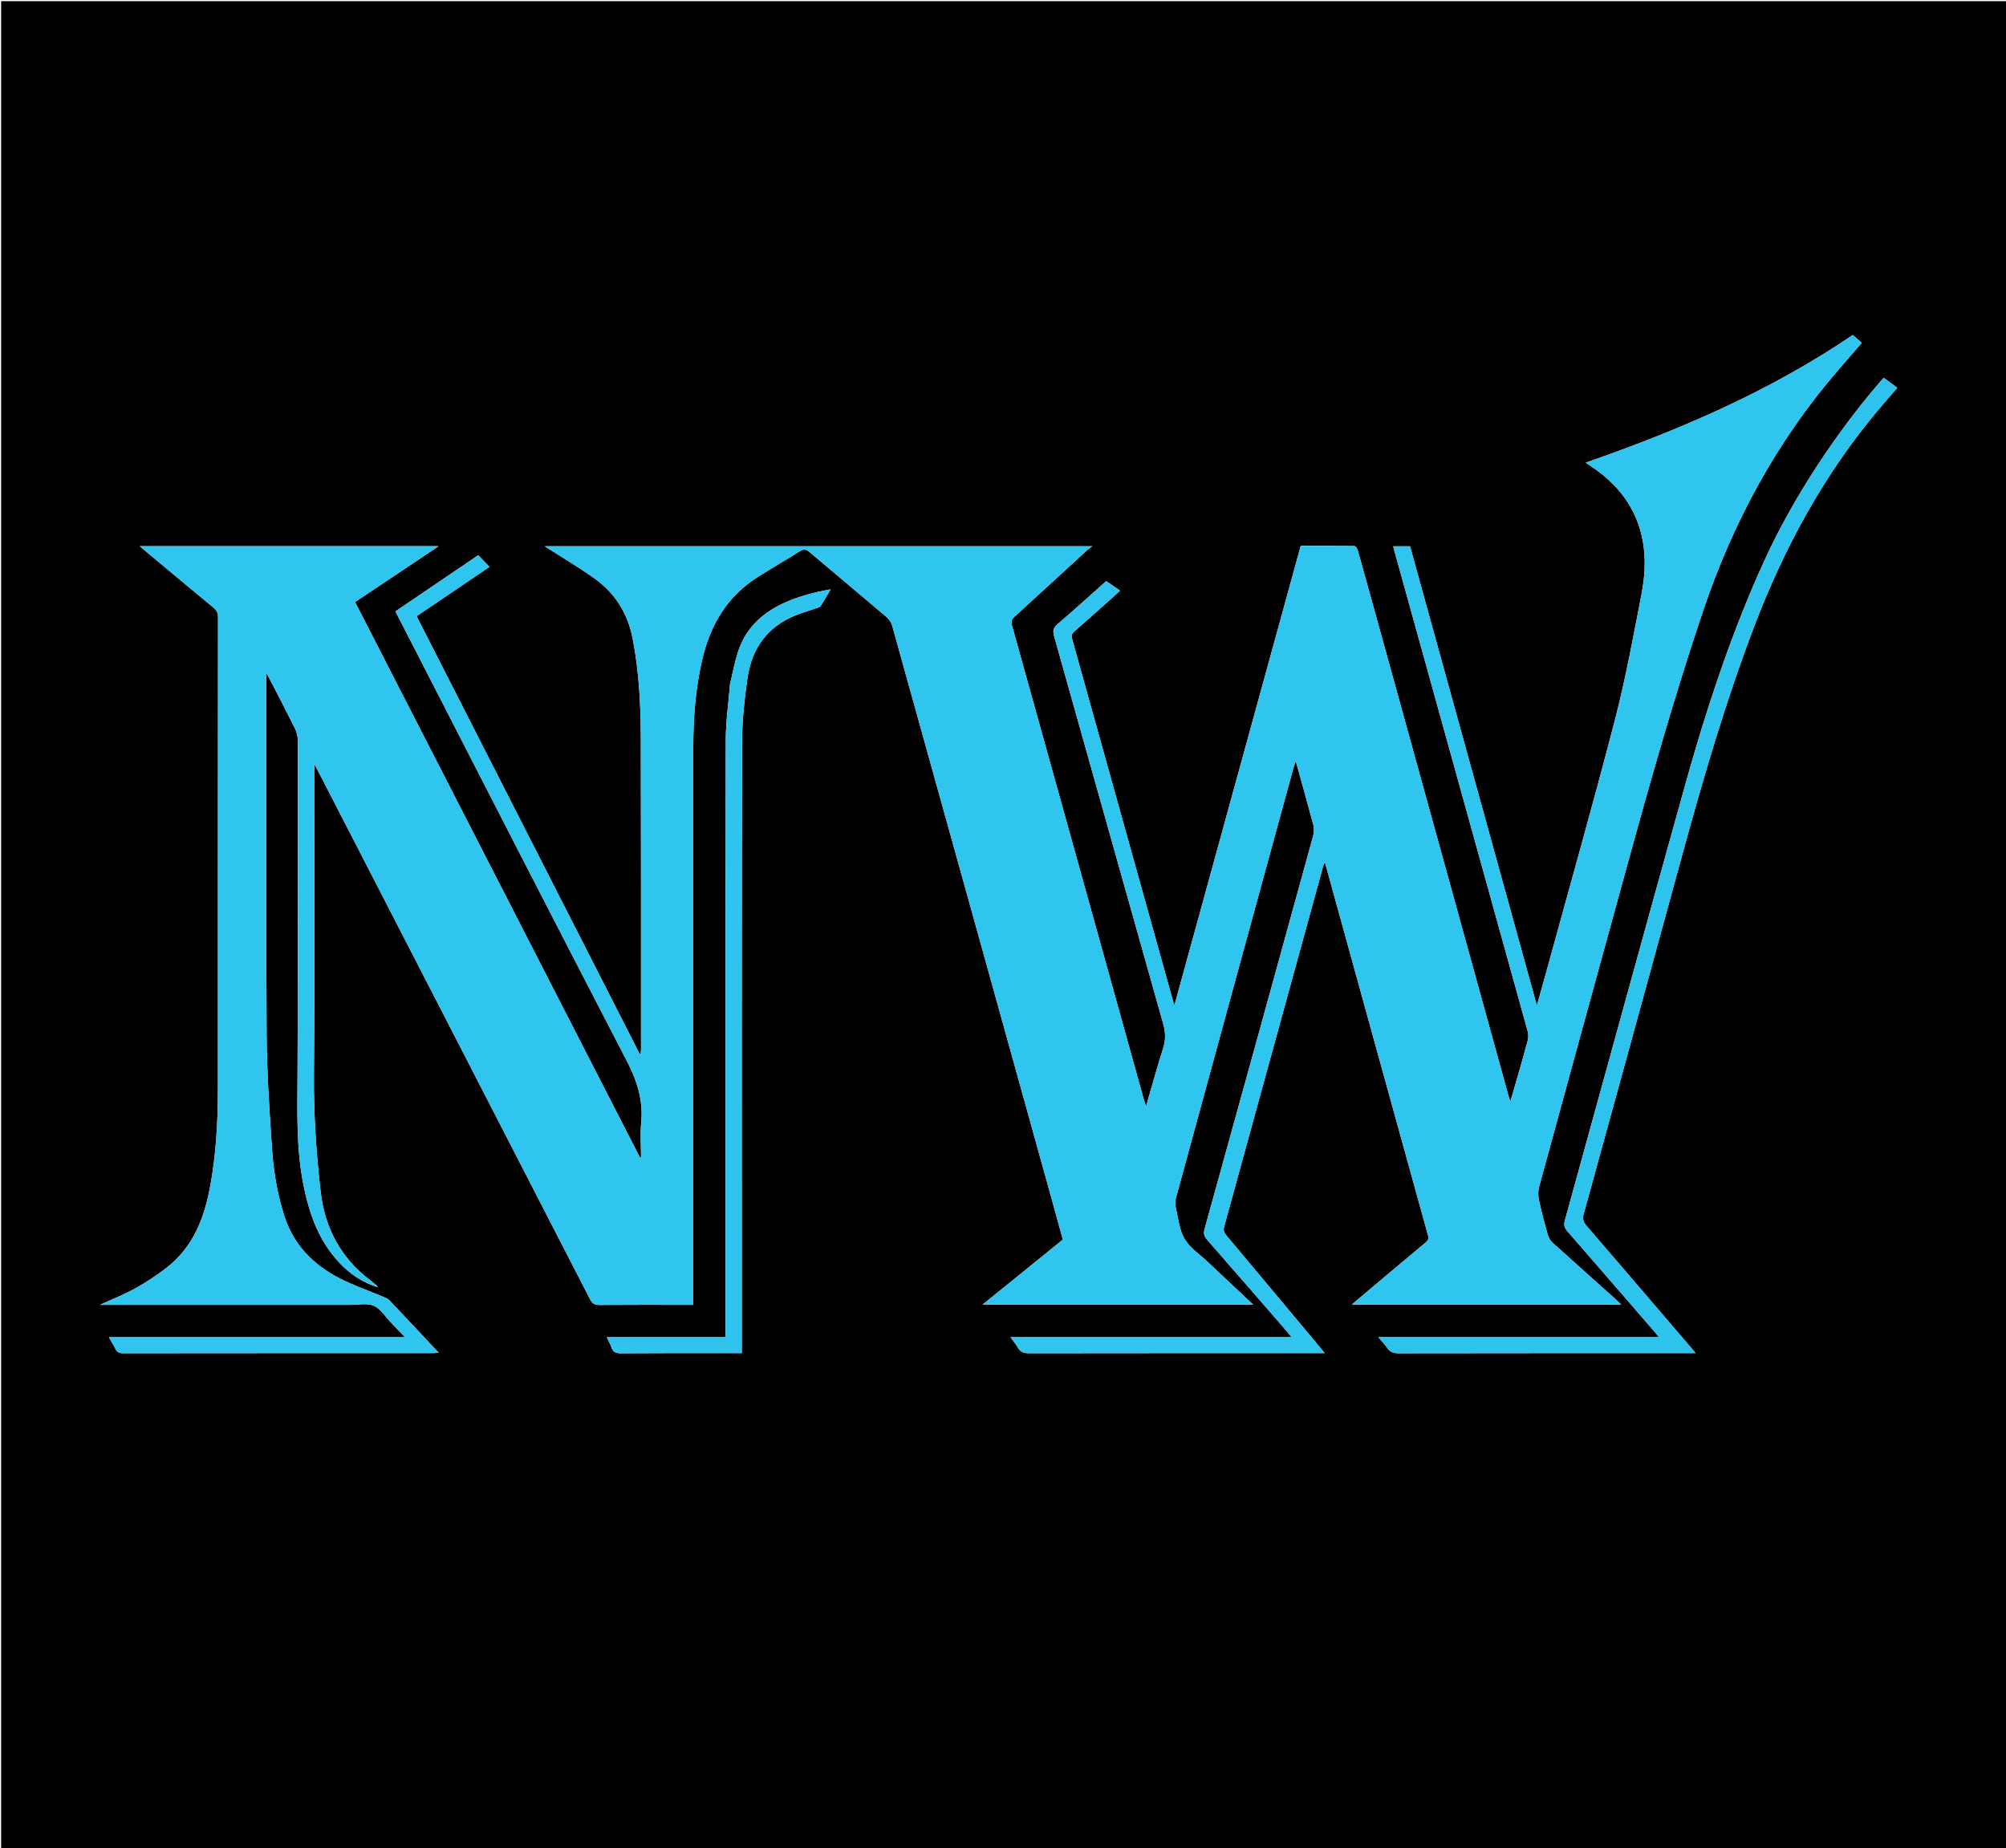 <svg version="1.1" id="Layer_1" xmlns="http://www.w3.org/2000/svg" xmlns:xlink="http://www.w3.org/1999/xlink" x="0px" y="0px"
	 width="100%" viewBox="0 0 1742 1605" enable-background="new 0 0 1742 1605" xml:space="preserve">
<path fill="#000000" opacity="1" stroke="none" 
	d="
M1171,1606 
	C780.667,1606 390.834,1606 1,1606 
	C1,1071 1,536.001 1,1.001 
	C581.666,1 1162.332,1 1742.999,1 
	C1742.999,535.999 1742.999,1070.999 1743,1605.999 
	C1552.5,1606 1362,1606 1171,1606 
M327.149,1117.429 
	C327.403,1117.444 327.657,1117.458 327.91,1117.473 
	C327.762,1117.232 327.614,1116.991 327.465,1116.75 
	C327.284,1116.906 327.102,1117.061 327.348,1116.587 
	C325.592,1115.105 323.909,1113.525 322.069,1112.157 
	C296.214,1092.943 282.087,1066.416 278.495,1035.266 
	C274.573,1001.245 272.301,967.035 272.607,932.599 
	C273.384,845.107 272.864,757.604 272.875,670.105 
	C272.875,668.401 273.018,666.698 273.149,663.763 
	C274.627,666.529 275.488,668.093 276.306,669.68 
	C355.072,822.562 433.85,975.436 512.5,1128.377 
	C514.389,1132.05 516.464,1133.2 520.46,1133.172 
	C545.792,1132.991 571.126,1133.08 596.459,1133.08 
	C598.218,1133.08 599.978,1133.08 602.002,1133.08 
	C602.002,1130.461 602.002,1128.483 602.002,1126.506 
	C602.002,967.342 601.972,808.177 602.032,649.013 
	C602.042,623.318 603.933,597.811 609.82,572.657 
	C616.87,542.537 631.521,517.721 658.162,500.962 
	C670.269,493.346 682.627,486.128 694.749,478.536 
	C697.986,476.508 700.133,476.935 702.997,479.366 
	C725.228,498.235 747.658,516.87 769.867,535.764 
	C772.089,537.654 774.015,540.578 774.795,543.379 
	C820.861,708.628 866.793,873.914 912.73,1039.199 
	C916.188,1051.64 919.59,1064.096 922.984,1076.42 
	C899.776,1095.213 876.958,1113.69 853.348,1132.809 
	C932.059,1132.809 1009.578,1132.809 1088.214,1132.809 
	C1086.451,1131.193 1085.383,1130.235 1084.338,1129.253 
	C1072.438,1118.065 1060.522,1106.896 1048.653,1095.676 
	C1041.76,1089.159 1033.208,1083.58 1028.585,1075.71 
	C1023.967,1067.849 1023.188,1057.687 1021.018,1048.464 
	C1020.443,1046.021 1020.377,1043.17 1021.032,1040.767 
	C1055.01,916.153 1089.09,791.566 1123.174,666.981 
	C1123.609,665.393 1124.245,663.859 1125.258,660.946 
	C1130.639,680.335 1135.687,698.08 1140.395,715.915 
	C1141.188,718.92 1141.24,722.51 1140.419,725.495 
	C1109.081,839.456 1077.626,953.385 1046.034,1067.276 
	C1044.944,1071.206 1045.742,1073.654 1048.285,1076.557 
	C1071.45,1103.008 1094.481,1129.577 1117.543,1156.119 
	C1118.757,1157.516 1119.892,1158.983 1121.714,1161.214 
	C1039.723,1161.214 958.995,1161.214 877.495,1161.214 
	C879.94,1164.584 882.242,1167.207 883.907,1170.187 
	C886.145,1174.191 889.253,1175.104 893.67,1175.097 
	C977.168,1174.968 1060.667,1175.002 1144.166,1175.002 
	C1145.917,1175.002 1147.668,1175.002 1150.297,1175.002 
	C1148.793,1173.119 1147.919,1171.981 1146.999,1170.88 
	C1119.652,1138.144 1092.327,1105.388 1064.892,1072.725 
	C1062.877,1070.327 1062.174,1068.296 1063.029,1065.189 
	C1091.698,961.009 1120.281,856.806 1148.892,752.61 
	C1149.208,751.46 1149.731,750.367 1150.295,748.888 
	C1150.694,749.571 1150.814,749.705 1150.857,749.86 
	C1180.585,857.538 1210.291,965.221 1240.119,1072.871 
	C1240.962,1075.915 1239.974,1077.309 1237.875,1079.06 
	C1219.45,1094.431 1201.102,1109.894 1182.736,1125.335 
	C1180.009,1127.628 1177.309,1129.952 1173.936,1132.823 
	C1252.353,1132.823 1329.719,1132.823 1407.909,1132.823 
	C1406.076,1131.095 1404.827,1129.864 1403.522,1128.695 
	C1385.026,1112.128 1366.48,1095.616 1348.086,1078.937 
	C1346.257,1077.278 1344.768,1074.774 1344.096,1072.389 
	C1341.304,1062.47 1338.611,1052.505 1336.471,1042.432 
	C1335.653,1038.582 1335.554,1034.161 1336.58,1030.397 
	C1361.595,938.661 1386.828,846.984 1411.976,755.285 
	C1432.641,679.934 1453.889,604.783 1478.842,530.682 
	C1504.869,453.392 1542.903,383.134 1596.283,321.336 
	C1603.015,313.543 1609.761,305.762 1616.74,297.697 
	C1613.901,295.224 1611.301,292.958 1608.946,290.906 
	C1537.198,339.635 1458.665,373.386 1377.014,401.75 
	C1379.307,403.299 1381.224,404.578 1383.124,405.88 
	C1403.276,419.691 1418.124,437.465 1424.681,461.45 
	C1429.631,479.557 1428.976,497.934 1425.483,515.971 
	C1418.373,552.686 1411.647,589.568 1402.258,625.73 
	C1383.212,699.093 1362.504,772.025 1342.467,845.131 
	C1340.021,854.057 1337.493,862.961 1334.616,873.26 
	C1297.623,739.303 1261.038,606.827 1224.457,474.366 
	C1219.481,474.366 1214.811,474.366 1209.869,474.366 
	C1210.161,475.574 1210.33,476.376 1210.549,477.164 
	C1249.286,616.674 1288.037,756.18 1326.685,895.715 
	C1327.35,898.117 1327.307,901.003 1326.677,903.424 
	C1323.957,913.878 1320.915,924.248 1317.952,934.638 
	C1315.954,941.645 1313.894,948.633 1311.586,956.577 
	C1310.841,954.37 1310.417,953.29 1310.109,952.178 
	C1275.735,827.673 1241.372,703.166 1207.003,578.659 
	C1197.715,545.009 1188.437,511.356 1179.041,477.736 
	C1178.647,476.327 1177.114,474.179 1176.085,474.163 
	C1160.617,473.933 1145.145,474.004 1129.536,474.004 
	C1093.025,606.824 1056.612,739.284 1019.895,872.855 
	C1019.25,871.126 1019.051,870.694 1018.925,870.241 
	C989.62,765.032 960.334,659.818 930.949,554.631 
	C930.136,551.722 930.912,550.119 933.001,548.287 
	C944.524,538.176 955.946,527.95 967.392,517.752 
	C969.075,516.252 970.702,514.688 972.653,512.876 
	C968.325,509.906 964.531,507.303 960.627,504.624 
	C946.41,517.26 932.617,529.828 918.426,541.928 
	C914.623,545.171 914.117,547.912 915.408,552.49 
	C947.028,664.645 978.438,776.859 1010.12,888.997 
	C1012.192,896.332 1012.378,902.931 1010.061,910.208 
	C1004.898,926.429 1000.425,942.869 995.294,960.515 
	C994.332,957.8 993.714,956.342 993.294,954.829 
	C955.146,817.57 917.031,680.302 878.778,543.073 
	C877.803,539.578 878.568,537.711 881.072,535.431 
	C902.023,516.361 922.85,497.154 943.736,478.012 
	C944.907,476.938 946.265,476.066 948.541,474.337 
	C788.372,474.337 629.917,474.337 473.029,474.337 
	C486.869,483.227 502.061,492.167 516.35,502.371 
	C534.252,515.155 545.149,532.68 549.407,554.612 
	C554.962,583.23 556.417,612.126 556.493,641.111 
	C556.729,730.942 556.638,820.774 556.66,910.605 
	C556.661,912.022 556.493,913.44 556.404,914.857 
	C556.078,914.946 555.752,915.035 555.426,915.124 
	C490.925,788.552 426.425,661.98 361.767,535.101 
	C382.987,520.726 404.018,506.479 425.052,492.231 
	C421.641,488.715 418.547,485.527 415.277,482.157 
	C391.374,498.366 367.459,514.582 343.431,530.876 
	C344.677,533.336 345.639,535.255 346.619,537.164 
	C412.297,664.992 477.736,792.944 543.938,920.5 
	C552.964,937.891 558.717,954.881 556.838,974.531 
	C555.885,984.504 556.672,994.643 556.672,1004.707 
	C556.319,1004.793 555.966,1004.879 555.614,1004.965 
	C473.237,844.338 390.86,683.71 308.331,522.786 
	C332.486,506.634 356.293,490.716 380.842,474.3 
	C293.891,474.3 208.038,474.3 121.382,474.3 
	C123.997,476.511 125.987,478.214 127.999,479.892 
	C147.067,495.791 166.097,511.737 185.256,527.527 
	C188.047,529.828 189.323,532.091 189.32,535.872 
	C189.205,672.204 189.224,808.535 189.223,944.867 
	C189.222,974.23 187.683,1003.461 182.089,1032.376 
	C176.896,1059.221 166.996,1083.569 144.648,1100.869 
	C136.13,1107.463 127.028,1113.466 117.611,1118.692 
	C107.976,1124.039 97.629,1128.104 86.833,1133.08 
	C89.323,1133.08 91.088,1133.08 92.853,1133.08 
	C163.352,1133.08 233.851,1133.074 304.35,1133.091 
	C311.168,1133.093 318.787,1131.372 324.58,1133.851 
	C330.378,1136.331 334.377,1143.052 339.119,1147.958 
	C343.067,1152.044 346.949,1156.194 351.709,1161.209 
	C265.275,1161.209 180.231,1161.209 94.504,1161.209 
	C96.648,1164.933 98.613,1167.983 100.202,1171.217 
	C101.611,1174.083 103.441,1175.096 106.775,1175.092 
	C196.607,1174.979 286.439,1175.003 376.271,1174.99 
	C377.611,1174.989 378.951,1174.806 380.942,1174.661 
	C366.208,1158.942 352.114,1143.833 337.888,1128.85 
	C336.614,1127.509 334.537,1126.857 332.743,1126.096 
	C319.607,1120.519 305.962,1115.914 293.404,1109.255 
	C271.372,1097.572 254.81,1080.452 246.956,1056.086 
	C240.742,1036.806 237.486,1016.878 236.141,996.8 
	C233.959,964.233 231.735,931.599 231.539,898.981 
	C230.913,795.154 231.215,691.321 231.169,587.49 
	C231.169,586.945 231.327,586.401 231.563,584.877 
	C232.787,587.086 233.532,588.35 234.202,589.653 
	C241.59,603.999 249.074,618.298 256.253,632.747 
	C257.667,635.592 258.553,639.022 258.57,642.188 
	C258.738,673.52 258.695,704.853 258.667,736.186 
	C258.607,801.683 258.676,867.182 258.378,932.679 
	C258.234,964.171 257.187,995.676 263.113,1026.839 
	C267.349,1049.107 274.092,1070.431 288.111,1088.717 
	C298.246,1101.937 310.761,1112.084 327.149,1117.429 
M1537.359,475.776 
	C1533.879,483.33 1530.279,490.831 1526.938,498.446 
	C1501.293,556.879 1481.372,617.361 1464.216,678.7 
	C1428.71,805.644 1394.048,932.824 1358.904,1059.87 
	C1357.825,1063.771 1358.554,1066.25 1361.102,1069.17 
	C1386.08,1097.799 1410.926,1126.542 1435.804,1155.258 
	C1437.249,1156.927 1438.644,1158.64 1440.73,1161.129 
	C1358.948,1161.129 1278.397,1161.129 1196.916,1161.129 
	C1199.907,1164.683 1202.565,1167.404 1204.695,1170.49 
	C1207.099,1173.973 1209.947,1175.125 1214.259,1175.117 
	C1298.256,1174.969 1382.255,1175.007 1466.253,1175.007 
	C1468.005,1175.007 1469.758,1175.007 1472.407,1175.007 
	C1470.858,1173.124 1469.961,1171.995 1469.024,1170.901 
	C1438.571,1135.332 1408.158,1099.73 1377.586,1064.264 
	C1374.794,1061.026 1374.099,1058.351 1375.267,1054.115 
	C1403.936,950.114 1432.495,846.082 1460.929,742.016 
	C1479.117,675.45 1498.5,609.277 1523.027,544.703 
	C1549.233,475.71 1584.029,411.687 1631.789,355.082 
	C1636.917,349.004 1642.157,343.02 1647.567,336.735 
	C1643.391,333.671 1639.562,330.862 1635.767,328.078 
	C1602.577,365.726 1564.774,419.413 1537.359,475.776 
M633.925,594.341 
	C632.648,610.427 630.287,626.512 630.261,642.601 
	C629.982,813.222 630.075,983.843 630.065,1154.464 
	C630.065,1156.557 630.065,1158.649 630.065,1161.206 
	C595.412,1161.206 561.408,1161.206 526.96,1161.206 
	C528.483,1164.457 530.004,1167.058 530.94,1169.856 
	C532.289,1173.886 534.569,1175.162 538.969,1175.132 
	C572.125,1174.899 605.283,1175.005 638.441,1175.005 
	C640.223,1175.005 642.004,1175.005 644.16,1175.005 
	C644.16,1172.353 644.16,1170.223 644.16,1168.093 
	C644.16,993.473 644.016,818.852 644.37,644.233 
	C644.407,625.678 646.508,607.008 649.154,588.608 
	C652.824,563.091 666.364,544.24 690.83,534.328 
	C696.668,531.963 702.78,530.277 708.743,528.213 
	C710.101,527.743 711.896,527.35 712.578,526.318 
	C715.531,521.848 718.147,517.155 721.34,511.777 
	C706.169,514.42 692.446,518.16 679.424,524.288 
	C660.611,533.141 646.892,546.771 640.593,566.886 
	C637.87,575.582 636.184,584.603 633.925,594.341 
z"/>
<path fill="#2FC5EF" opacity="1" stroke="none" 
	d="
M326.976,1117.061 
	C310.761,1112.084 298.246,1101.937 288.111,1088.717 
	C274.092,1070.431 267.349,1049.107 263.113,1026.839 
	C257.187,995.676 258.234,964.171 258.378,932.679 
	C258.676,867.182 258.607,801.683 258.667,736.186 
	C258.695,704.853 258.738,673.52 258.57,642.188 
	C258.553,639.022 257.667,635.592 256.253,632.747 
	C249.074,618.298 241.59,603.999 234.202,589.653 
	C233.532,588.35 232.787,587.086 231.563,584.877 
	C231.327,586.401 231.169,586.945 231.169,587.49 
	C231.215,691.321 230.913,795.154 231.539,898.981 
	C231.735,931.599 233.959,964.233 236.141,996.8 
	C237.486,1016.878 240.742,1036.806 246.956,1056.086 
	C254.81,1080.452 271.372,1097.572 293.404,1109.255 
	C305.962,1115.914 319.607,1120.519 332.743,1126.096 
	C334.537,1126.857 336.614,1127.509 337.888,1128.85 
	C352.114,1143.833 366.208,1158.942 380.942,1174.661 
	C378.951,1174.806 377.611,1174.989 376.271,1174.99 
	C286.439,1175.003 196.607,1174.979 106.775,1175.092 
	C103.441,1175.096 101.611,1174.083 100.202,1171.217 
	C98.613,1167.983 96.648,1164.933 94.504,1161.209 
	C180.231,1161.209 265.275,1161.209 351.709,1161.209 
	C346.949,1156.194 343.067,1152.044 339.119,1147.958 
	C334.377,1143.052 330.378,1136.331 324.58,1133.851 
	C318.787,1131.372 311.168,1133.093 304.35,1133.091 
	C233.851,1133.074 163.352,1133.08 92.853,1133.08 
	C91.088,1133.08 89.323,1133.08 86.833,1133.08 
	C97.629,1128.104 107.976,1124.039 117.611,1118.692 
	C127.028,1113.466 136.13,1107.463 144.648,1100.869 
	C166.996,1083.569 176.896,1059.221 182.089,1032.376 
	C187.683,1003.461 189.222,974.23 189.223,944.867 
	C189.224,808.535 189.205,672.204 189.32,535.872 
	C189.323,532.091 188.047,529.828 185.256,527.527 
	C166.097,511.737 147.067,495.791 127.999,479.892 
	C125.987,478.214 123.997,476.511 121.382,474.3 
	C208.038,474.3 293.891,474.3 380.842,474.3 
	C356.293,490.716 332.486,506.634 308.331,522.786 
	C390.86,683.71 473.237,844.338 555.614,1004.965 
	C555.966,1004.879 556.319,1004.793 556.672,1004.707 
	C556.672,994.643 555.885,984.504 556.838,974.531 
	C558.717,954.881 552.964,937.891 543.938,920.5 
	C477.736,792.944 412.297,664.992 346.619,537.164 
	C345.639,535.255 344.677,533.336 343.431,530.876 
	C367.459,514.582 391.374,498.366 415.277,482.157 
	C418.547,485.527 421.641,488.715 425.052,492.231 
	C404.018,506.479 382.987,520.726 361.767,535.101 
	C426.425,661.98 490.925,788.552 555.426,915.124 
	C555.752,915.035 556.078,914.946 556.404,914.857 
	C556.493,913.44 556.661,912.022 556.66,910.605 
	C556.638,820.774 556.729,730.942 556.493,641.111 
	C556.417,612.126 554.962,583.23 549.407,554.612 
	C545.149,532.68 534.252,515.155 516.35,502.371 
	C502.061,492.167 486.869,483.227 473.029,474.337 
	C629.917,474.337 788.372,474.337 948.541,474.337 
	C946.265,476.066 944.907,476.938 943.736,478.012 
	C922.85,497.154 902.023,516.361 881.072,535.431 
	C878.568,537.711 877.803,539.578 878.778,543.073 
	C917.031,680.302 955.146,817.57 993.294,954.829 
	C993.714,956.342 994.332,957.8 995.294,960.515 
	C1000.425,942.869 1004.898,926.429 1010.061,910.208 
	C1012.378,902.931 1012.192,896.332 1010.12,888.997 
	C978.438,776.859 947.028,664.645 915.408,552.49 
	C914.117,547.912 914.623,545.171 918.426,541.928 
	C932.617,529.828 946.41,517.26 960.627,504.624 
	C964.531,507.303 968.325,509.906 972.653,512.876 
	C970.702,514.688 969.075,516.252 967.392,517.752 
	C955.946,527.95 944.524,538.176 933.001,548.287 
	C930.912,550.119 930.136,551.722 930.949,554.631 
	C960.334,659.818 989.62,765.032 1018.925,870.241 
	C1019.051,870.694 1019.25,871.126 1019.895,872.855 
	C1056.612,739.284 1093.025,606.824 1129.536,474.004 
	C1145.145,474.004 1160.617,473.933 1176.085,474.163 
	C1177.114,474.179 1178.647,476.327 1179.041,477.736 
	C1188.437,511.356 1197.715,545.009 1207.003,578.659 
	C1241.372,703.166 1275.735,827.673 1310.109,952.178 
	C1310.417,953.29 1310.841,954.37 1311.586,956.577 
	C1313.894,948.633 1315.954,941.645 1317.952,934.638 
	C1320.915,924.248 1323.957,913.878 1326.677,903.424 
	C1327.307,901.003 1327.35,898.117 1326.685,895.715 
	C1288.037,756.18 1249.286,616.674 1210.549,477.164 
	C1210.33,476.376 1210.161,475.574 1209.869,474.366 
	C1214.811,474.366 1219.481,474.366 1224.457,474.366 
	C1261.038,606.827 1297.623,739.303 1334.616,873.26 
	C1337.493,862.961 1340.021,854.057 1342.467,845.131 
	C1362.504,772.025 1383.212,699.093 1402.258,625.73 
	C1411.647,589.568 1418.373,552.686 1425.483,515.971 
	C1428.976,497.934 1429.631,479.557 1424.681,461.45 
	C1418.124,437.465 1403.276,419.691 1383.124,405.88 
	C1381.224,404.578 1379.307,403.299 1377.014,401.75 
	C1458.665,373.386 1537.198,339.635 1608.946,290.906 
	C1611.301,292.958 1613.901,295.224 1616.74,297.697 
	C1609.761,305.762 1603.015,313.543 1596.283,321.336 
	C1542.903,383.134 1504.869,453.392 1478.842,530.682 
	C1453.889,604.783 1432.641,679.934 1411.976,755.285 
	C1386.828,846.984 1361.595,938.661 1336.58,1030.397 
	C1335.554,1034.161 1335.653,1038.582 1336.471,1042.432 
	C1338.611,1052.505 1341.304,1062.47 1344.096,1072.389 
	C1344.768,1074.774 1346.257,1077.278 1348.086,1078.937 
	C1366.48,1095.616 1385.026,1112.128 1403.522,1128.695 
	C1404.827,1129.864 1406.076,1131.095 1407.909,1132.823 
	C1329.719,1132.823 1252.353,1132.823 1173.936,1132.823 
	C1177.309,1129.952 1180.009,1127.628 1182.736,1125.335 
	C1201.102,1109.894 1219.45,1094.431 1237.875,1079.06 
	C1239.974,1077.309 1240.962,1075.915 1240.119,1072.871 
	C1210.291,965.221 1180.585,857.538 1150.857,749.86 
	C1150.814,749.705 1150.694,749.571 1150.295,748.888 
	C1149.731,750.367 1149.208,751.46 1148.892,752.61 
	C1120.281,856.806 1091.698,961.009 1063.029,1065.189 
	C1062.174,1068.296 1062.877,1070.327 1064.892,1072.725 
	C1092.327,1105.388 1119.652,1138.144 1146.999,1170.88 
	C1147.919,1171.981 1148.793,1173.119 1150.297,1175.002 
	C1147.668,1175.002 1145.917,1175.002 1144.166,1175.002 
	C1060.667,1175.002 977.168,1174.968 893.67,1175.097 
	C889.253,1175.104 886.145,1174.191 883.907,1170.187 
	C882.242,1167.207 879.94,1164.584 877.495,1161.214 
	C958.995,1161.214 1039.723,1161.214 1121.714,1161.214 
	C1119.892,1158.983 1118.757,1157.516 1117.543,1156.119 
	C1094.481,1129.577 1071.45,1103.008 1048.285,1076.557 
	C1045.742,1073.654 1044.944,1071.206 1046.034,1067.276 
	C1077.626,953.385 1109.081,839.456 1140.419,725.495 
	C1141.24,722.51 1141.188,718.92 1140.395,715.915 
	C1135.687,698.08 1130.639,680.335 1125.258,660.946 
	C1124.245,663.859 1123.609,665.393 1123.174,666.981 
	C1089.09,791.566 1055.01,916.153 1021.032,1040.767 
	C1020.377,1043.17 1020.443,1046.021 1021.018,1048.464 
	C1023.188,1057.687 1023.967,1067.849 1028.585,1075.71 
	C1033.208,1083.58 1041.76,1089.159 1048.653,1095.676 
	C1060.522,1106.896 1072.438,1118.065 1084.338,1129.253 
	C1085.383,1130.235 1086.451,1131.193 1088.214,1132.809 
	C1009.578,1132.809 932.059,1132.809 853.348,1132.809 
	C876.958,1113.69 899.776,1095.213 922.984,1076.42 
	C919.59,1064.096 916.188,1051.64 912.73,1039.199 
	C866.793,873.914 820.861,708.628 774.795,543.379 
	C774.015,540.578 772.089,537.654 769.867,535.764 
	C747.658,516.87 725.228,498.235 702.997,479.366 
	C700.133,476.935 697.986,476.508 694.749,478.536 
	C682.627,486.128 670.269,493.346 658.162,500.962 
	C631.521,517.721 616.87,542.537 609.82,572.657 
	C603.933,597.811 602.042,623.318 602.032,649.013 
	C601.972,808.177 602.002,967.342 602.002,1126.506 
	C602.002,1128.483 602.002,1130.461 602.002,1133.08 
	C599.978,1133.08 598.218,1133.08 596.459,1133.08 
	C571.126,1133.08 545.792,1132.991 520.46,1133.172 
	C516.464,1133.2 514.389,1132.05 512.5,1128.377 
	C433.85,975.436 355.072,822.562 276.306,669.68 
	C275.488,668.093 274.627,666.529 273.149,663.763 
	C273.018,666.698 272.875,668.401 272.875,670.105 
	C272.864,757.604 273.384,845.107 272.607,932.599 
	C272.301,967.035 274.573,1001.245 278.495,1035.266 
	C282.087,1066.416 296.214,1092.943 322.069,1112.157 
	C323.909,1113.525 325.592,1115.105 327.143,1116.861 
	C326.938,1117.135 326.976,1117.061 326.976,1117.061 
z"/>
<path fill="#2EC3EC" opacity="1" stroke="none" 
	d="
M1537.555,475.457 
	C1564.774,419.413 1602.577,365.726 1635.767,328.078 
	C1639.562,330.862 1643.391,333.671 1647.567,336.735 
	C1642.157,343.02 1636.917,349.004 1631.789,355.082 
	C1584.029,411.687 1549.233,475.71 1523.027,544.703 
	C1498.5,609.277 1479.117,675.45 1460.929,742.016 
	C1432.495,846.082 1403.936,950.114 1375.267,1054.115 
	C1374.099,1058.351 1374.794,1061.026 1377.586,1064.264 
	C1408.158,1099.73 1438.571,1135.332 1469.024,1170.901 
	C1469.961,1171.995 1470.858,1173.124 1472.407,1175.007 
	C1469.758,1175.007 1468.005,1175.007 1466.253,1175.007 
	C1382.255,1175.007 1298.256,1174.969 1214.259,1175.117 
	C1209.947,1175.125 1207.099,1173.973 1204.695,1170.49 
	C1202.565,1167.404 1199.907,1164.683 1196.916,1161.129 
	C1278.397,1161.129 1358.948,1161.129 1440.73,1161.129 
	C1438.644,1158.64 1437.249,1156.927 1435.804,1155.258 
	C1410.926,1126.542 1386.08,1097.799 1361.102,1069.17 
	C1358.554,1066.25 1357.825,1063.771 1358.904,1059.87 
	C1394.048,932.824 1428.71,805.644 1464.216,678.7 
	C1481.372,617.361 1501.293,556.879 1526.938,498.446 
	C1530.279,490.831 1533.879,483.33 1537.555,475.457 
z"/>
<path fill="#2EC4EE" opacity="1" stroke="none" 
	d="
M633.976,593.908 
	C636.184,584.603 637.87,575.582 640.593,566.886 
	C646.892,546.771 660.611,533.141 679.424,524.288 
	C692.446,518.16 706.169,514.42 721.34,511.777 
	C718.147,517.155 715.531,521.848 712.578,526.318 
	C711.896,527.35 710.101,527.743 708.743,528.213 
	C702.78,530.277 696.668,531.963 690.83,534.328 
	C666.364,544.24 652.824,563.091 649.154,588.608 
	C646.508,607.008 644.407,625.678 644.37,644.233 
	C644.016,818.852 644.16,993.473 644.16,1168.093 
	C644.16,1170.223 644.16,1172.353 644.16,1175.005 
	C642.004,1175.005 640.223,1175.005 638.441,1175.005 
	C605.283,1175.005 572.125,1174.899 538.969,1175.132 
	C534.569,1175.162 532.289,1173.886 530.94,1169.856 
	C530.004,1167.058 528.483,1164.457 526.96,1161.206 
	C561.408,1161.206 595.412,1161.206 630.065,1161.206 
	C630.065,1158.649 630.065,1156.557 630.065,1154.464 
	C630.075,983.843 629.982,813.222 630.261,642.601 
	C630.287,626.512 632.648,610.427 633.976,593.908 
z"/>
<path fill="#2FC5EF" opacity="1" stroke="none" 
	d="
M326.929,1117.176 
	C327.102,1117.061 327.284,1116.906 327.465,1116.75 
	C327.614,1116.991 327.762,1117.232 327.91,1117.473 
	C327.657,1117.458 327.403,1117.444 327.062,1117.245 
	C326.976,1117.061 326.938,1117.135 326.929,1117.176 
z"/>
</svg>